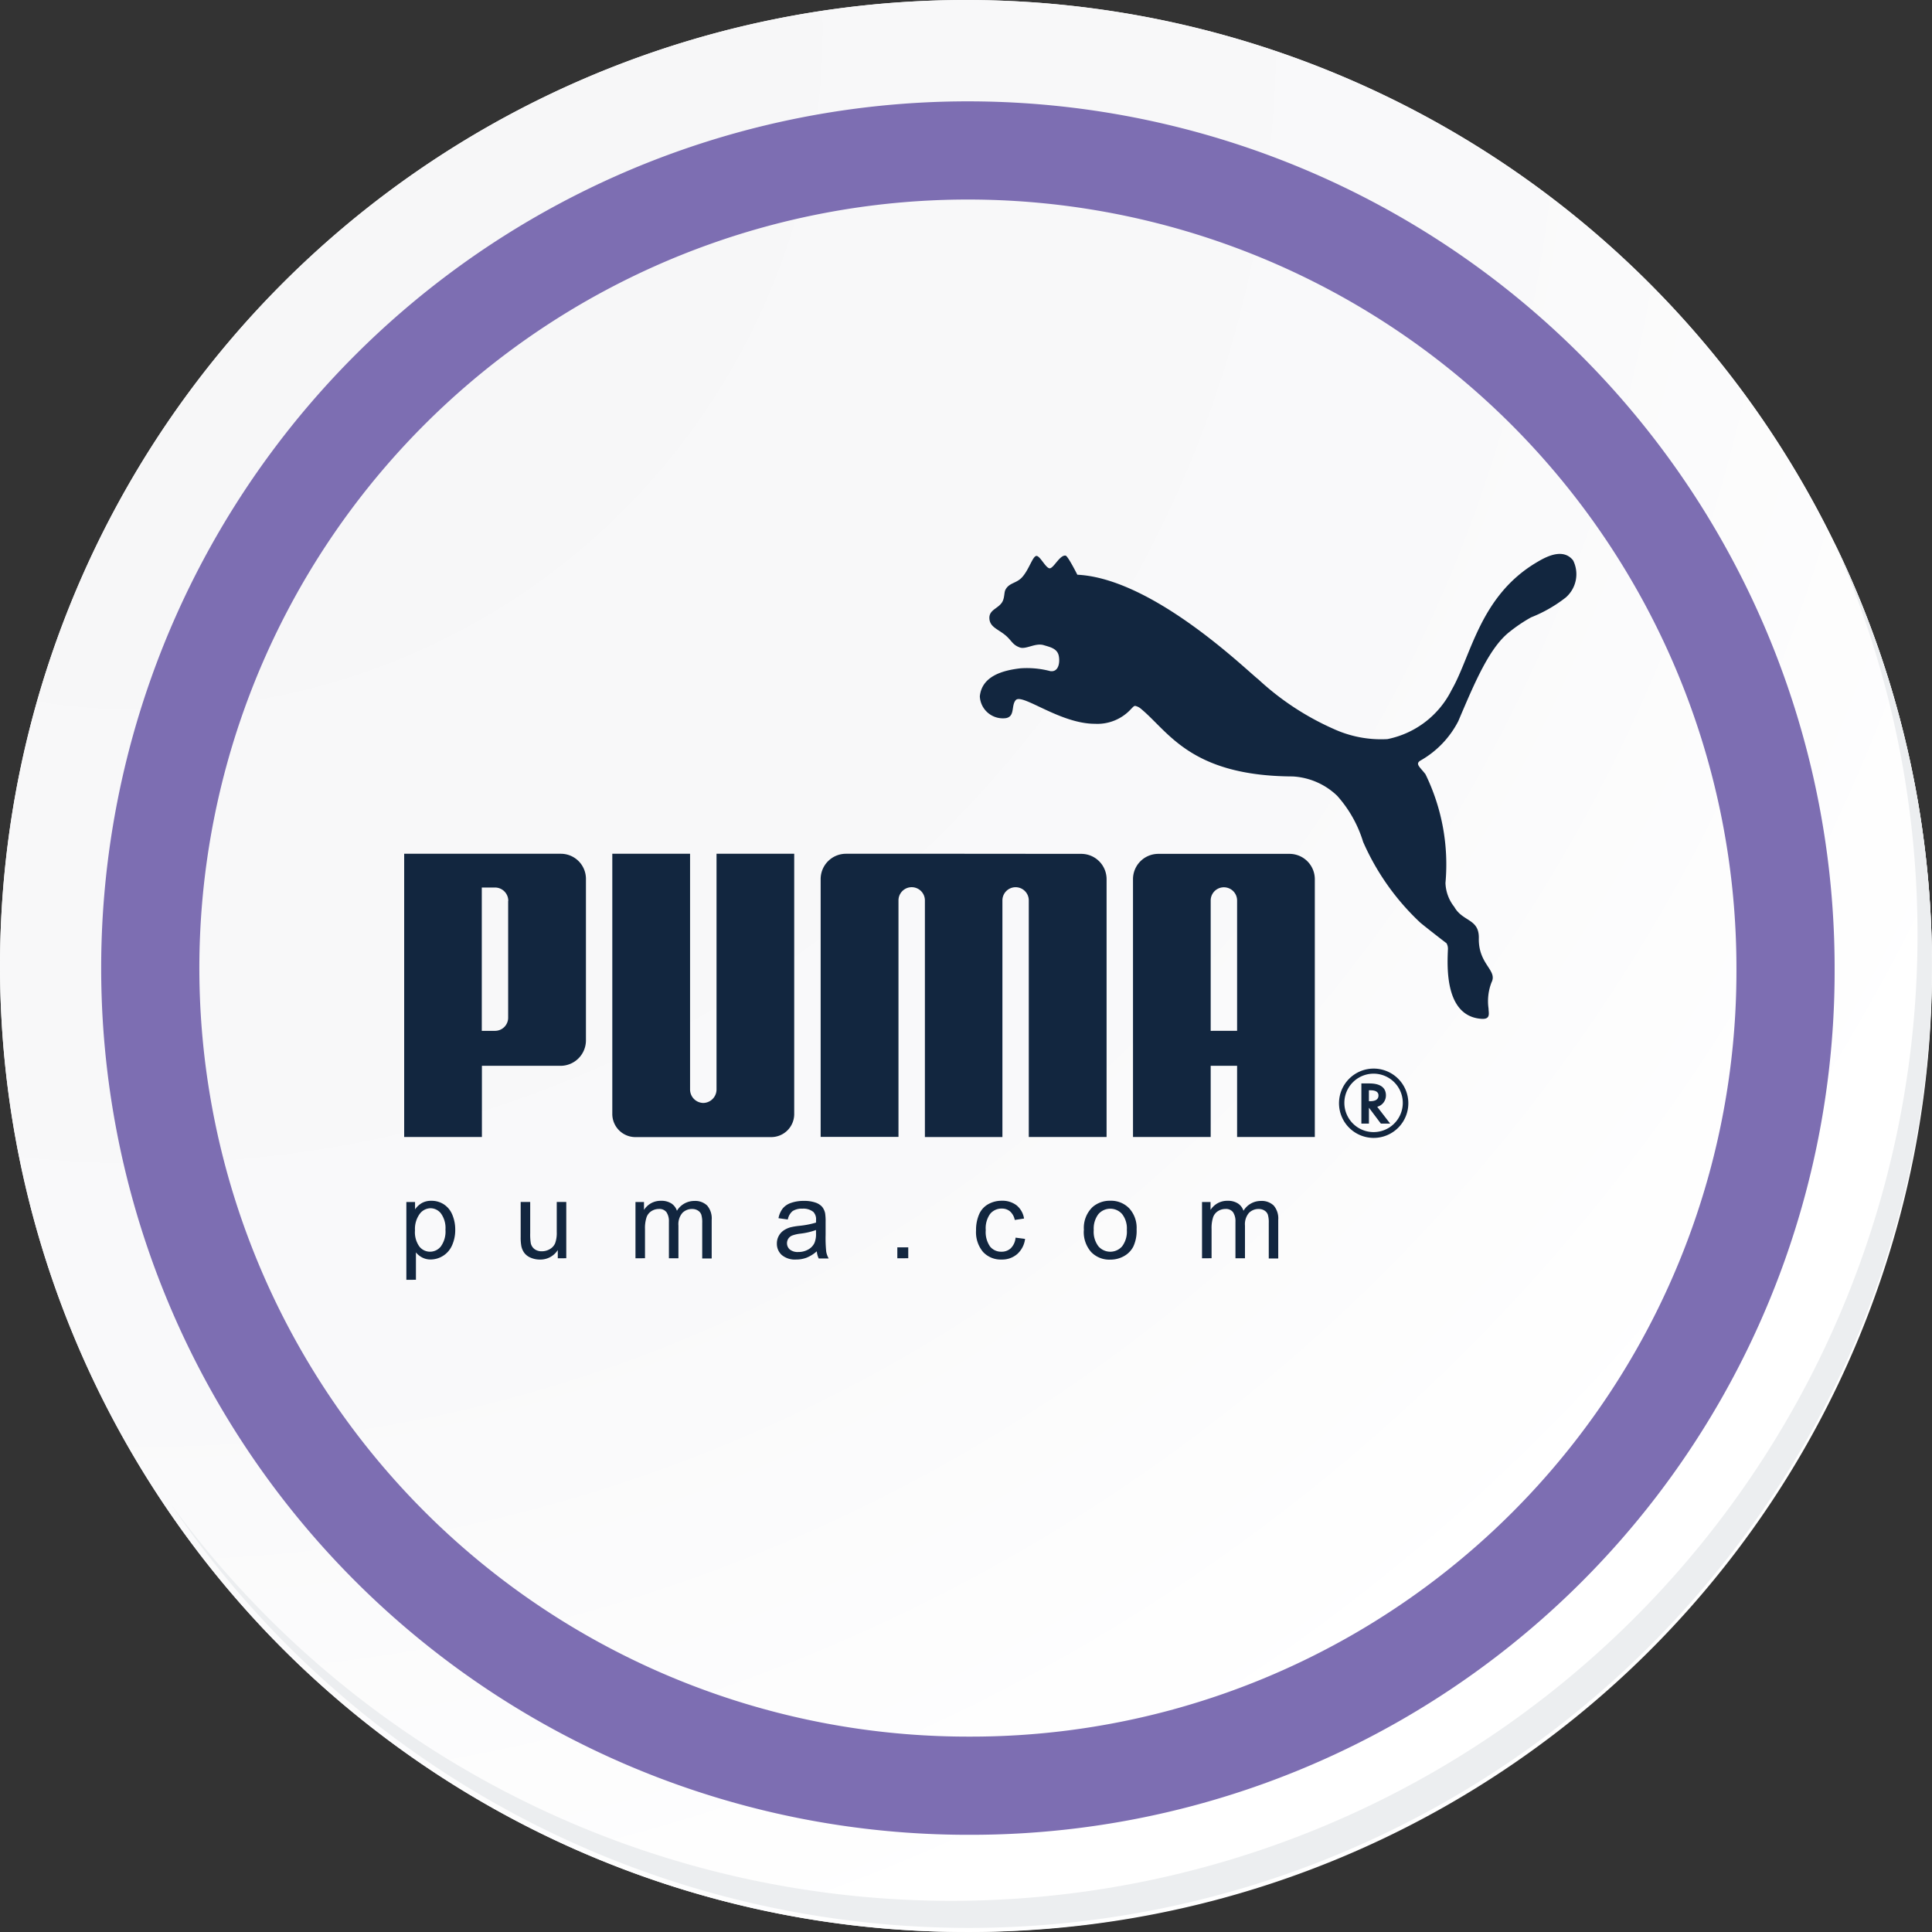 <svg xmlns="http://www.w3.org/2000/svg" xmlns:xlink="http://www.w3.org/1999/xlink" width="78.709" height="78.708" viewBox="0 0 78.709 78.708"><rect x="0" y="0" width="78.709" height="78.708" fill="#333333" stroke="none"/><defs><radialGradient id="a" cx="0.076" cy="0.019" r="1.465" gradientTransform="translate(0.001)" gradientUnits="objectBoundingBox"><stop offset="0" stop-color="#f6f6f7"/><stop offset="0.477" stop-color="#f9f9fa"/><stop offset="0.715" stop-color="#fff"/></radialGradient></defs><g transform="translate(-217 -997)"><g transform="translate(217 997)"><g transform="translate(0 0)"><path d="M273.332,2185.074a39.354,39.354,0,1,1-39.354-39.353A39.354,39.354,0,0,1,273.332,2185.074Z" transform="translate(-194.623 -2145.721)" fill="#fff"/><path d="M273.18,2184.909a39.353,39.353,0,1,0-39.354,39.355A39.2,39.2,0,0,0,273.18,2184.909Z" transform="translate(-194.472 -2145.556)" fill="url(#a)"/><path d="M269.058,2186.837a33.31,33.31,0,1,0-33.31,33.31A33.186,33.186,0,0,0,269.058,2186.837Z" transform="translate(-196.316 -2147.398)" fill="none" stroke="#7d6eb2" stroke-miterlimit="10" stroke-width="4"/><g transform="translate(6.972 22.095)"><path d="M268.3,2164.488a39.359,39.359,0,0,1-67.757,39.191,39.234,39.234,0,0,0,67.757-39.191Z" transform="translate(-200.545 -2164.488)" fill="#eceef0"/></g></g></g><g transform="translate(-66.172 426.263)"><path d="M380.044,593.387c-.156.023-.307.6-.608.9-.221.216-.5.2-.643.47-.056.1-.038.271-.1.434-.123.327-.558.356-.558.713,0,.386.362.459.677.733.246.219.269.371.567.479.254.086.632-.2.972-.095.28.083.547.143.61.43.056.265,0,.675-.343.628a3.72,3.72,0,0,0-1.218-.115c-.735.084-1.572.323-1.654,1.142a.94.94,0,0,0,1.067.887c.378-.074.2-.52.4-.737.27-.277,1.8.968,3.219.968a1.856,1.856,0,0,0,1.485-.614c.041-.035.092-.111.156-.116a.559.559,0,0,1,.2.089c1.144.919,2.009,2.765,6.215,2.786a2.836,2.836,0,0,1,1.815.787,4.986,4.986,0,0,1,1.057,1.876,10.015,10.015,0,0,0,2.318,3.282c.063.062,1,.794,1.08.849a.456.456,0,0,1,.057.265c-.028.7-.129,2.726,1.383,2.817.369.019.273-.241.273-.42a2.116,2.116,0,0,1,.121-1.066c.255-.5-.54-.726-.517-1.8.017-.8-.657-.665-1-1.276a1.65,1.65,0,0,1-.359-.975,8.381,8.381,0,0,0-.815-4.43c-.232-.3-.423-.414-.211-.552a3.884,3.884,0,0,0,1.548-1.609c.671-1.577,1.275-3.018,2.106-3.652a6.151,6.151,0,0,1,.861-.578,5.648,5.648,0,0,0,1.411-.808,1.258,1.258,0,0,0,.3-1.512c-.426-.542-1.161-.112-1.486.081-2.32,1.377-2.661,3.805-3.465,5.2a3.743,3.743,0,0,1-2.615,2,4.647,4.647,0,0,1-2.2-.419,11.115,11.115,0,0,1-3.057-2.014c-.49-.378-4.293-4.112-7.375-4.264,0,0-.383-.766-.479-.779-.225-.029-.456.457-.621.514s-.417-.526-.574-.5Z" transform="translate(-54.656 0)" fill="#12263f" fill-rule="evenodd"/><path d="M331.588,644.138a.549.549,0,0,1-.537-.539v-9.613h-3.168v10.6a.942.942,0,0,0,.937.943h5.538a.938.938,0,0,0,.936-.943v-10.6h-3.165l0,9.613a.55.55,0,0,1-.538.539Z" transform="translate(-19.766 -28.467)" fill="#12263f" fill-rule="evenodd"/><path d="M361.975,633.986h-4.794a1.032,1.032,0,0,0-1.03,1.035v10.5h3.171V635.89a.538.538,0,0,1,1.076-.008v9.644h3.158v-9.644a.537.537,0,0,1,1.074.008v9.635H367.8v-10.5a1.032,1.032,0,0,0-1.03-1.035Z" transform="translate(-39.546 -28.467)" fill="#12263f" fill-rule="evenodd"/><path d="M306.005,642.625h-3.2v2.9h-3.167V633.986h6.387a1.023,1.023,0,0,1,1.018,1.039v6.56a1.037,1.037,0,0,1-1.039,1.04Zm-2.126-6.715a.542.542,0,0,0-.536-.549H302.8V641.2h.538a.535.535,0,0,0,.536-.542V635.91Z" transform="translate(0 -28.467)" fill="#12263f" fill-rule="evenodd"/><path d="M429.317,664.555a1.412,1.412,0,1,1-1.429-1.419,1.413,1.413,0,0,1,1.429,1.419Zm-1.426-1.212a1.19,1.19,0,1,0,.02,0Z" transform="translate(-88.77 -48.865)" fill="#12263f" fill-rule="evenodd"/><path d="M430.693,666.789h-.378l-.486-.647v.647h-.308v-1.636h.324c.442,0,.676.166.676.486a.477.477,0,0,1-.331.458l-.023.008.527.684Zm-.811-.913c.22,0,.336-.078.336-.234,0-.139-.112-.21-.327-.21h-.063v.444Z" transform="translate(-90.887 -50.277)" fill="#12263f" fill-rule="evenodd"/><path d="M402.776,645.525v-2.9H401.7v2.9h-3.165v-10.5a1.031,1.031,0,0,1,1.029-1.035h5.347a1.032,1.032,0,0,1,1.031,1.035v10.5Zm0-4.326v-5.313a.538.538,0,0,0-1.076.008V641.2Z" transform="translate(-69.205 -28.467)" fill="#12263f" fill-rule="evenodd"/><path d="M299.935,684.292v-3.17h.354v.3a.861.861,0,0,1,.283-.262.773.773,0,0,1,.382-.088.909.909,0,0,1,.518.151.923.923,0,0,1,.339.426,1.551,1.551,0,0,1,.115.6,1.526,1.526,0,0,1-.127.633.96.96,0,0,1-.873.581.73.73,0,0,1-.348-.082.791.791,0,0,1-.253-.207v1.115Zm.351-2.011a1,1,0,0,0,.179.654.551.551,0,0,0,.434.211.561.561,0,0,0,.444-.219,1.039,1.039,0,0,0,.185-.678,1.013,1.013,0,0,0-.18-.656.543.543,0,0,0-.43-.218.56.56,0,0,0-.44.232,1.038,1.038,0,0,0-.191.675Z" transform="translate(-0.208 -61.415)" fill="#12263f" fill-rule="evenodd"/><path d="M316.961,683.536V683.2a.84.84,0,0,1-.728.388.936.936,0,0,1-.379-.077.623.623,0,0,1-.261-.2.722.722,0,0,1-.12-.288,2,2,0,0,1-.024-.363v-1.419h.388v1.271a2.29,2.29,0,0,0,.024.411.411.411,0,0,0,.155.241.485.485,0,0,0,.294.087.642.642,0,0,0,.328-.089.5.5,0,0,0,.217-.244,1.224,1.224,0,0,0,.064-.448v-1.228h.388v2.292Z" transform="translate(-11.065 -61.537)" fill="#12263f" fill-rule="evenodd"/><path d="M331.025,683.414v-2.292h.347v.321a.821.821,0,0,1,.287-.271.807.807,0,0,1,.408-.1.752.752,0,0,1,.417.106.563.563,0,0,1,.23.3.825.825,0,0,1,.708-.4.7.7,0,0,1,.525.189.807.807,0,0,1,.183.581v1.574h-.386V681.97a1.065,1.065,0,0,0-.038-.336.334.334,0,0,0-.137-.165.432.432,0,0,0-.234-.063.542.542,0,0,0-.4.161.709.709,0,0,0-.16.514v1.332h-.388v-1.489a.655.655,0,0,0-.1-.389.359.359,0,0,0-.311-.13.557.557,0,0,0-.3.087.486.486,0,0,0-.2.252,1.417,1.417,0,0,0-.063.479v1.189Z" transform="translate(-21.964 -61.415)" fill="#12263f" fill-rule="evenodd"/><path d="M351.832,683.131a1.468,1.468,0,0,1-.416.259,1.207,1.207,0,0,1-.429.075.833.833,0,0,1-.58-.184.611.611,0,0,1-.2-.471.625.625,0,0,1,.077-.308.633.633,0,0,1,.2-.223.948.948,0,0,1,.28-.128,2.747,2.747,0,0,1,.345-.058,3.526,3.526,0,0,0,.693-.134c0-.053,0-.087,0-.1a.426.426,0,0,0-.11-.334.645.645,0,0,0-.442-.132.688.688,0,0,0-.405.1.589.589,0,0,0-.193.341l-.38-.053a.947.947,0,0,1,.17-.393.745.745,0,0,1,.343-.231,1.527,1.527,0,0,1,.52-.081,1.381,1.381,0,0,1,.476.069.638.638,0,0,1,.271.174.625.625,0,0,1,.121.265,2.239,2.239,0,0,1,.019.358v.518a5.415,5.415,0,0,0,.025.685.857.857,0,0,0,.1.276h-.406a.821.821,0,0,1-.077-.283Zm-.032-.868a2.823,2.823,0,0,1-.634.147,1.446,1.446,0,0,0-.339.078.335.335,0,0,0-.208.311.333.333,0,0,0,.118.259.508.508,0,0,0,.344.1.8.8,0,0,0,.4-.1.6.6,0,0,0,.257-.269.93.93,0,0,0,.063-.388v-.143Z" transform="translate(-35.385 -61.415)" fill="#12263f" fill-rule="evenodd"/><path d="M366.555,687.845V687.4H367v.443Z" transform="translate(-46.826 -65.846)" fill="#12263f" fill-rule="evenodd"/><path d="M378.854,682.574l.382.05a.986.986,0,0,1-.32.618.933.933,0,0,1-.634.223.983.983,0,0,1-.756-.307,1.246,1.246,0,0,1-.287-.881,1.6,1.6,0,0,1,.123-.65.859.859,0,0,1,.375-.418,1.105,1.105,0,0,1,.546-.139.951.951,0,0,1,.611.189.866.866,0,0,1,.3.536l-.378.058a.631.631,0,0,0-.191-.348.5.5,0,0,0-.331-.116.6.6,0,0,0-.477.211,1,1,0,0,0-.183.665,1.031,1.031,0,0,0,.177.672.577.577,0,0,0,.462.209.544.544,0,0,0,.382-.141.692.692,0,0,0,.194-.432Z" transform="translate(-54.303 -61.415)" fill="#12263f" fill-rule="evenodd"/><path d="M391.872,682.268a1.178,1.178,0,0,1,.354-.943,1.067,1.067,0,0,1,.72-.255,1.026,1.026,0,0,1,.773.31,1.176,1.176,0,0,1,.3.855,1.517,1.517,0,0,1-.133.7.939.939,0,0,1-.386.394,1.125,1.125,0,0,1-.554.14,1.029,1.029,0,0,1-.778-.309,1.229,1.229,0,0,1-.3-.889Zm.4,0a.974.974,0,0,0,.192.659.64.64,0,0,0,.965,0,1,1,0,0,0,.192-.671.946.946,0,0,0-.193-.644.641.641,0,0,0-.963,0,.971.971,0,0,0-.192.658Z" transform="translate(-64.542 -61.415)" fill="#12263f" fill-rule="evenodd"/><path d="M407.9,683.414v-2.292h.347v.321a.821.821,0,0,1,.287-.271.807.807,0,0,1,.408-.1.751.751,0,0,1,.417.106.565.565,0,0,1,.23.3.824.824,0,0,1,.708-.4.7.7,0,0,1,.525.189.807.807,0,0,1,.183.581v1.574h-.386V681.97a1.065,1.065,0,0,0-.038-.336.332.332,0,0,0-.137-.165.432.432,0,0,0-.234-.063.542.542,0,0,0-.4.161.709.709,0,0,0-.16.514v1.332h-.388v-1.489a.655.655,0,0,0-.1-.389.359.359,0,0,0-.311-.13.557.557,0,0,0-.3.087.486.486,0,0,0-.2.252,1.417,1.417,0,0,0-.062.479v1.189Z" transform="translate(-75.758 -61.415)" fill="#12263f" fill-rule="evenodd"/></g></g></svg>